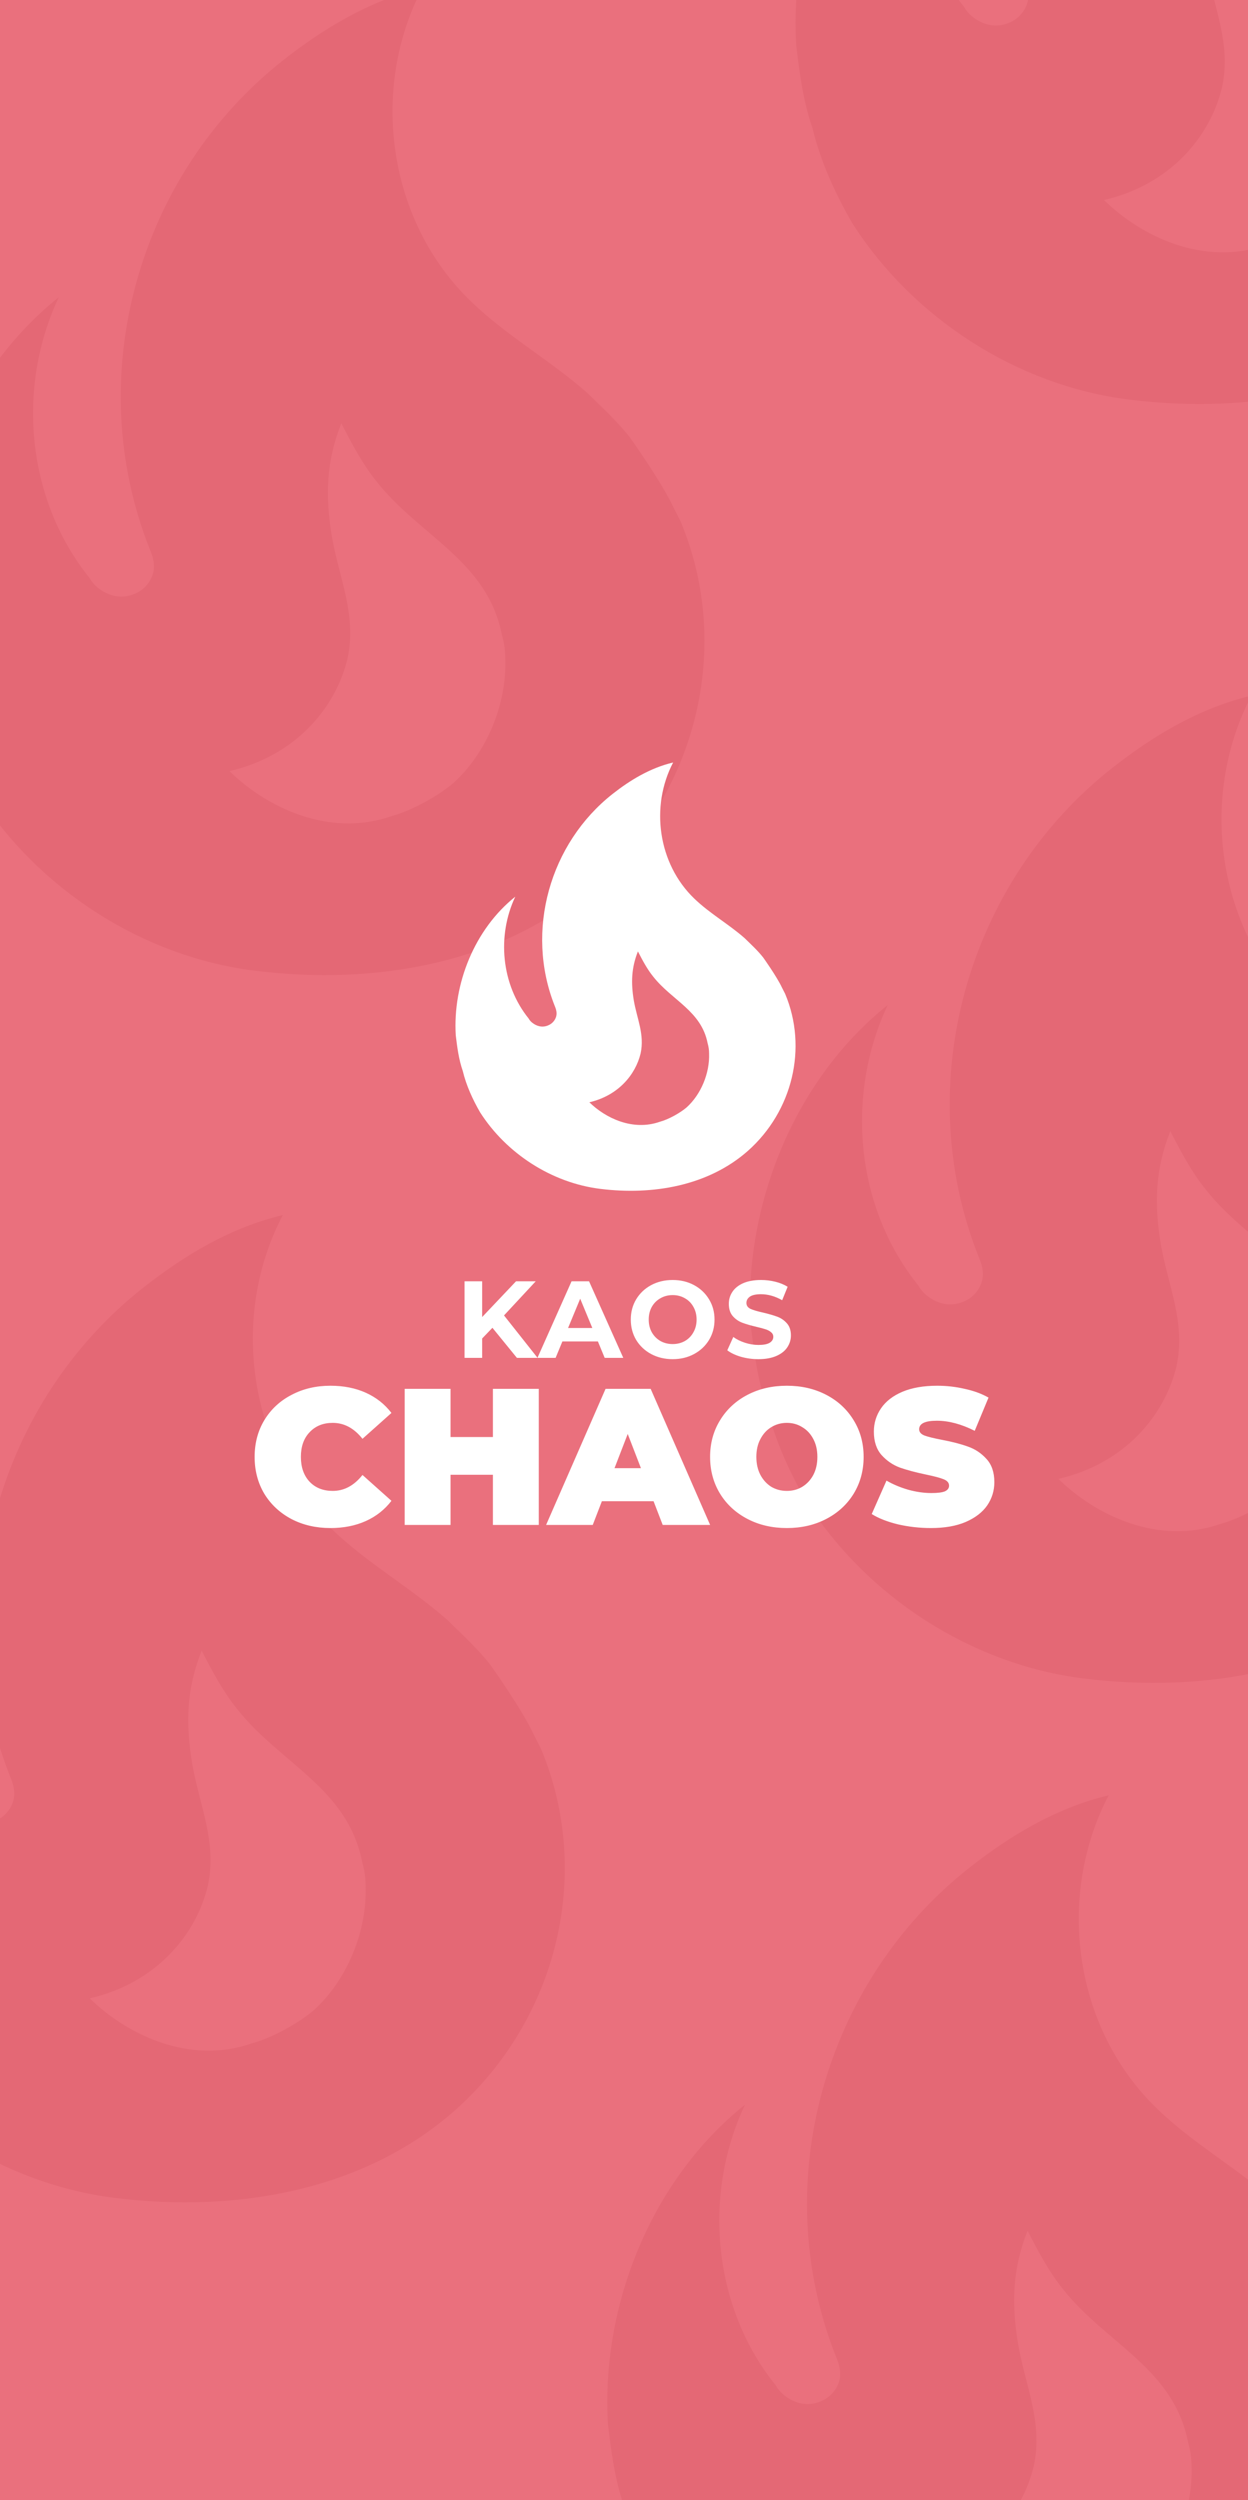 <svg width="411" height="823" viewBox="0 0 411 823" fill="none" xmlns="http://www.w3.org/2000/svg">
<rect x="0" y="0" width="411" height="823" fill="#333333" stroke="none"/>
<g clip-path="url(#clip0_42_2)">
<rect width="411" height="823" fill="#EA707D"/>
<path d="M207.489 144.06C203.251 138.643 198.092 133.948 193.301 129.254C180.957 118.42 166.953 110.656 155.161 99.281C127.708 72.919 121.627 29.404 139.131 -4C121.627 0.153 106.334 9.542 93.253 19.834C45.531 57.391 26.738 123.656 49.216 180.533C49.953 182.339 50.69 184.144 50.69 186.492C50.69 190.464 47.927 194.075 44.242 195.52C40.004 197.325 35.582 196.242 32.081 193.353C31.029 192.501 30.153 191.459 29.501 190.283C8.681 164.463 5.364 127.448 19.368 97.836C-11.402 122.392 -28.169 163.921 -25.774 203.103C-24.669 212.131 -23.563 221.159 -20.431 230.187C-17.851 241.021 -12.877 251.855 -7.349 261.424C12.55 292.661 47.005 315.051 84.04 319.565C123.47 324.44 165.664 317.398 195.881 290.675C229.599 260.702 241.391 212.673 224.072 171.505L221.676 166.81C217.807 158.505 207.489 144.06 207.489 144.06ZM149.265 257.813C144.106 262.146 135.631 266.841 128.997 268.647C108.361 275.869 87.725 265.758 75.564 253.841C97.49 248.785 110.572 232.896 114.442 216.826C117.574 202.381 111.678 190.464 109.283 176.561C107.072 163.199 107.44 151.824 112.415 139.365C115.916 146.226 119.601 153.088 124.023 158.505C138.21 176.561 160.505 184.505 165.295 209.062C166.032 211.589 166.401 214.117 166.401 216.826C166.953 231.632 160.32 247.882 149.265 257.813Z" fill="#E46875"/>
<path d="M480.489 377.06C476.251 371.643 471.092 366.948 466.301 362.254C453.957 351.42 439.953 343.656 428.161 332.281C400.708 305.919 394.627 262.404 412.131 229C394.627 233.153 379.334 242.542 366.253 252.834C318.531 290.391 299.738 356.656 322.216 413.533C322.953 415.339 323.69 417.144 323.69 419.492C323.69 423.464 320.927 427.075 317.242 428.52C313.004 430.325 308.582 429.242 305.081 426.353C304.029 425.501 303.153 424.459 302.501 423.283C281.681 397.463 278.364 360.448 292.368 330.836C261.597 355.392 244.831 396.921 247.226 436.103C248.331 445.131 249.437 454.159 252.569 463.187C255.149 474.021 260.123 484.855 265.651 494.424C285.55 525.661 320.005 548.051 357.04 552.565C396.47 557.44 438.664 550.398 468.881 523.675C502.599 493.702 514.391 445.673 497.072 404.505L494.676 399.81C490.807 391.505 480.489 377.06 480.489 377.06ZM422.265 490.813C417.106 495.146 408.631 499.841 401.997 501.647C381.361 508.869 360.725 498.758 348.564 486.841C370.49 481.785 383.572 465.896 387.442 449.826C390.574 435.381 384.678 423.464 382.283 409.561C380.072 396.199 380.44 384.824 385.415 372.365C388.916 379.226 392.601 386.088 397.023 391.505C411.21 409.561 433.505 417.505 438.295 442.062C439.032 444.589 439.401 447.117 439.401 449.826C439.953 464.632 433.32 480.882 422.265 490.813Z" fill="#E46875"/>
<path d="M161.489 548.06C157.251 542.643 152.092 537.948 147.301 533.254C134.957 522.42 120.953 514.656 109.161 503.281C81.708 476.919 75.627 433.404 93.131 400C75.627 404.153 60.334 413.542 47.253 423.834C-0.469 461.391 -19.262 527.656 3.216 584.533C3.953 586.339 4.69 588.144 4.69 590.492C4.69 594.464 1.927 598.075 -1.758 599.52C-5.996 601.325 -10.418 600.242 -13.919 597.353C-14.971 596.501 -15.847 595.459 -16.499 594.283C-37.319 568.463 -40.636 531.448 -26.632 501.836C-57.403 526.392 -74.169 567.921 -71.774 607.103C-70.669 616.131 -69.563 625.159 -66.431 634.187C-63.851 645.021 -58.877 655.855 -53.349 665.424C-33.45 696.661 1.005 719.051 38.04 723.565C77.47 728.44 119.664 721.398 149.881 694.675C183.599 664.702 195.391 616.673 178.072 575.505L175.676 570.81C171.807 562.505 161.489 548.06 161.489 548.06ZM103.265 661.813C98.106 666.146 89.631 670.841 82.998 672.647C62.361 679.869 41.725 669.758 29.564 657.841C51.49 652.785 64.572 636.896 68.442 620.826C71.574 606.381 65.678 594.464 63.282 580.561C61.072 567.199 61.44 555.824 66.415 543.365C69.916 550.226 73.601 557.088 78.023 562.505C92.21 580.561 114.505 588.505 119.295 613.062C120.032 615.589 120.401 618.117 120.401 620.826C120.953 635.632 114.32 651.882 103.265 661.813Z" fill="#E46875"/>
<path d="M433.489 739.06C429.251 733.643 424.092 728.948 419.301 724.254C406.957 713.42 392.953 705.656 381.161 694.281C353.708 667.919 347.627 624.404 365.131 591C347.627 595.153 332.334 604.542 319.253 614.834C271.531 652.391 252.738 718.656 275.216 775.533C275.953 777.339 276.69 779.144 276.69 781.492C276.69 785.464 273.927 789.075 270.242 790.52C266.004 792.325 261.582 791.242 258.081 788.353C257.029 787.501 256.153 786.459 255.501 785.283C234.681 759.463 231.364 722.448 245.368 692.836C214.597 717.392 197.831 758.921 200.226 798.103C201.331 807.131 202.437 816.159 205.569 825.187C208.149 836.021 213.123 846.855 218.651 856.424C238.55 887.661 273.005 910.051 310.04 914.565C349.47 919.44 391.664 912.398 421.881 885.675C455.599 855.702 467.391 807.673 450.072 766.505L447.676 761.81C443.807 753.505 433.489 739.06 433.489 739.06ZM375.265 852.813C370.106 857.146 361.631 861.841 354.997 863.647C334.361 870.869 313.725 860.758 301.564 848.841C323.49 843.785 336.572 827.896 340.442 811.826C343.574 797.381 337.678 785.464 335.283 771.561C333.072 758.199 333.44 746.824 338.415 734.365C341.916 741.226 345.601 748.088 350.023 753.505C364.21 771.561 386.505 779.505 391.295 804.062C392.032 806.589 392.401 809.117 392.401 811.826C392.953 826.632 386.32 842.882 375.265 852.813Z" fill="#E46875"/>
<path d="M251.359 315.235C249.52 312.885 247.28 310.848 245.201 308.812C239.842 304.112 233.763 300.743 228.644 295.808C216.726 284.371 214.086 265.492 221.685 251C214.086 252.802 207.448 256.875 201.769 261.34C181.052 277.634 172.894 306.383 182.652 331.059C182.972 331.842 183.292 332.626 183.292 333.644C183.292 335.367 182.092 336.934 180.492 337.561C178.653 338.344 176.733 337.874 175.213 336.621C174.757 336.251 174.377 335.799 174.094 335.289C165.055 324.087 163.616 308.028 169.694 295.181C156.337 305.835 149.058 323.852 150.098 340.851C150.578 344.768 151.058 348.684 152.418 352.601C153.537 357.301 155.697 362.002 158.097 366.153C166.735 379.705 181.692 389.419 197.769 391.377C214.886 393.492 233.203 390.437 246.32 378.844C260.958 365.84 266.077 345.003 258.558 327.142L257.518 325.105C255.839 321.502 251.359 315.235 251.359 315.235ZM226.084 364.587C223.845 366.467 220.165 368.503 217.286 369.287C208.327 372.42 199.369 368.033 194.09 362.863C203.608 360.67 209.287 353.776 210.967 346.804C212.327 340.538 209.767 335.367 208.727 329.336C207.767 323.539 207.927 318.604 210.087 313.198C211.607 316.175 213.206 319.152 215.126 321.502C221.285 329.336 230.963 332.782 233.043 343.436C233.363 344.533 233.523 345.629 233.523 346.804C233.763 353.228 230.883 360.278 226.084 364.587Z" fill="white"/>
<path d="M162.168 437.1L158.784 440.628V447H152.988V421.8H158.784V433.572L169.944 421.8H176.424L165.984 433.032L177.036 447H170.232L162.168 437.1ZM196.907 441.6H185.207L182.975 447H176.999L188.231 421.8H193.991L205.259 447H199.139L196.907 441.6ZM195.071 437.172L191.075 427.524L187.079 437.172H195.071ZM221.526 447.432C218.91 447.432 216.546 446.868 214.434 445.74C212.346 444.612 210.702 443.064 209.502 441.096C208.326 439.104 207.738 436.872 207.738 434.4C207.738 431.928 208.326 429.708 209.502 427.74C210.702 425.748 212.346 424.188 214.434 423.06C216.546 421.932 218.91 421.368 221.526 421.368C224.142 421.368 226.494 421.932 228.582 423.06C230.67 424.188 232.314 425.748 233.514 427.74C234.714 429.708 235.314 431.928 235.314 434.4C235.314 436.872 234.714 439.104 233.514 441.096C232.314 443.064 230.67 444.612 228.582 445.74C226.494 446.868 224.142 447.432 221.526 447.432ZM221.526 442.464C223.014 442.464 224.358 442.128 225.558 441.456C226.758 440.76 227.694 439.8 228.366 438.576C229.062 437.352 229.41 435.96 229.41 434.4C229.41 432.84 229.062 431.448 228.366 430.224C227.694 429 226.758 428.052 225.558 427.38C224.358 426.684 223.014 426.336 221.526 426.336C220.038 426.336 218.694 426.684 217.494 427.38C216.294 428.052 215.346 429 214.65 430.224C213.978 431.448 213.642 432.84 213.642 434.4C213.642 435.96 213.978 437.352 214.65 438.576C215.346 439.8 216.294 440.76 217.494 441.456C218.694 442.128 220.038 442.464 221.526 442.464ZM249.777 447.432C247.785 447.432 245.853 447.168 243.981 446.64C242.133 446.088 240.645 445.38 239.517 444.516L241.497 440.124C242.577 440.916 243.861 441.552 245.349 442.032C246.837 442.512 248.325 442.752 249.813 442.752C251.469 442.752 252.693 442.512 253.485 442.032C254.277 441.528 254.673 440.868 254.673 440.052C254.673 439.452 254.433 438.96 253.953 438.576C253.497 438.168 252.897 437.844 252.153 437.604C251.433 437.364 250.449 437.1 249.201 436.812C247.281 436.356 245.709 435.9 244.485 435.444C243.261 434.988 242.205 434.256 241.317 433.248C240.453 432.24 240.021 430.896 240.021 429.216C240.021 427.752 240.417 426.432 241.209 425.256C242.001 424.056 243.189 423.108 244.773 422.412C246.381 421.716 248.337 421.368 250.641 421.368C252.249 421.368 253.821 421.56 255.357 421.944C256.893 422.328 258.237 422.88 259.389 423.6L257.589 428.028C255.261 426.708 252.933 426.048 250.605 426.048C248.973 426.048 247.761 426.312 246.969 426.84C246.201 427.368 245.817 428.064 245.817 428.928C245.817 429.792 246.261 430.44 247.149 430.872C248.061 431.28 249.441 431.688 251.289 432.096C253.209 432.552 254.781 433.008 256.005 433.464C257.229 433.92 258.273 434.64 259.137 435.624C260.025 436.608 260.469 437.94 260.469 439.62C260.469 441.06 260.061 442.38 259.245 443.58C258.453 444.756 257.253 445.692 255.645 446.388C254.037 447.084 252.081 447.432 249.777 447.432Z" fill="white"/>
<path d="M108.816 503.024C104.08 503.024 99.813 502.043 96.016 500.08C92.219 498.075 89.232 495.301 87.056 491.76C84.923 488.176 83.856 484.123 83.856 479.6C83.856 475.077 84.923 471.045 87.056 467.504C89.232 463.92 92.219 461.147 96.016 459.184C99.813 457.179 104.08 456.176 108.816 456.176C113.168 456.176 117.051 456.944 120.464 458.48C123.877 460.016 126.693 462.235 128.912 465.136L119.376 473.648C116.603 470.149 113.339 468.4 109.584 468.4C106.427 468.4 103.888 469.424 101.968 471.472C100.048 473.477 99.088 476.187 99.088 479.6C99.088 483.013 100.048 485.744 101.968 487.792C103.888 489.797 106.427 490.8 109.584 490.8C113.339 490.8 116.603 489.051 119.376 485.552L128.912 494.064C126.693 496.965 123.877 499.184 120.464 500.72C117.051 502.256 113.168 503.024 108.816 503.024ZM177.433 457.2V502H162.329V485.488H148.377V502H133.273V457.2H148.377V473.072H162.329V457.2H177.433ZM215.239 494.192H198.215L195.207 502H179.846L199.431 457.2H214.279L233.863 502H218.247L215.239 494.192ZM211.079 483.312L206.727 472.048L202.375 483.312H211.079ZM259.136 503.024C254.315 503.024 249.984 502.021 246.144 500.016C242.304 498.011 239.296 495.237 237.12 491.696C234.944 488.112 233.856 484.08 233.856 479.6C233.856 475.12 234.944 471.109 237.12 467.568C239.296 463.984 242.304 461.189 246.144 459.184C249.984 457.179 254.315 456.176 259.136 456.176C263.957 456.176 268.288 457.179 272.128 459.184C275.968 461.189 278.976 463.984 281.152 467.568C283.328 471.109 284.416 475.12 284.416 479.6C284.416 484.08 283.328 488.112 281.152 491.696C278.976 495.237 275.968 498.011 272.128 500.016C268.288 502.021 263.957 503.024 259.136 503.024ZM259.136 490.8C261.013 490.8 262.699 490.352 264.192 489.456C265.728 488.517 266.944 487.216 267.84 485.552C268.736 483.845 269.184 481.861 269.184 479.6C269.184 477.339 268.736 475.376 267.84 473.712C266.944 472.005 265.728 470.704 264.192 469.808C262.699 468.869 261.013 468.4 259.136 468.4C257.259 468.4 255.552 468.869 254.016 469.808C252.523 470.704 251.328 472.005 250.432 473.712C249.536 475.376 249.088 477.339 249.088 479.6C249.088 481.861 249.536 483.845 250.432 485.552C251.328 487.216 252.523 488.517 254.016 489.456C255.552 490.352 257.259 490.8 259.136 490.8ZM306.602 503.024C302.89 503.024 299.263 502.619 295.722 501.808C292.223 500.955 289.343 499.824 287.082 498.416L291.946 487.408C294.079 488.645 296.469 489.648 299.114 490.416C301.759 491.141 304.298 491.504 306.73 491.504C308.821 491.504 310.314 491.312 311.21 490.928C312.106 490.501 312.554 489.883 312.554 489.072C312.554 488.133 311.957 487.429 310.762 486.96C309.61 486.491 307.69 485.979 305.002 485.424C301.546 484.699 298.666 483.931 296.362 483.12C294.058 482.267 292.053 480.901 290.346 479.024C288.639 477.104 287.786 474.523 287.786 471.28C287.786 468.464 288.575 465.904 290.154 463.6C291.733 461.296 294.079 459.483 297.194 458.16C300.351 456.837 304.17 456.176 308.65 456.176C311.722 456.176 314.73 456.517 317.674 457.2C320.661 457.84 323.285 458.8 325.546 460.08L321.002 471.024C316.607 468.805 312.447 467.696 308.522 467.696C304.639 467.696 302.698 468.635 302.698 470.512C302.698 471.408 303.274 472.091 304.426 472.56C305.578 472.987 307.477 473.456 310.122 473.968C313.535 474.608 316.415 475.355 318.762 476.208C321.109 477.019 323.135 478.363 324.842 480.24C326.591 482.117 327.466 484.677 327.466 487.92C327.466 490.736 326.677 493.296 325.098 495.6C323.519 497.861 321.151 499.675 317.994 501.04C314.879 502.363 311.082 503.024 306.602 503.024Z" fill="white"/>
<path d="M495.489 -43.94C491.251 -49.357 486.092 -54.052 481.301 -58.746C468.957 -69.58 454.953 -77.344 443.161 -88.719C415.708 -115.081 409.627 -158.596 427.131 -192C409.627 -187.847 394.334 -178.458 381.253 -168.166C333.531 -130.609 314.738 -64.344 337.216 -7.467C337.953 -5.661 338.69 -3.856 338.69 -1.508C338.69 2.464 335.927 6.075 332.242 7.52C328.004 9.325 323.582 8.242 320.081 5.353C319.029 4.501 318.153 3.459 317.501 2.283C296.681 -23.537 293.364 -60.552 307.368 -90.164C276.597 -65.608 259.831 -24.078 262.226 15.103C263.331 24.131 264.437 33.159 267.569 42.187C270.149 53.021 275.123 63.855 280.651 73.424C300.55 104.661 335.005 127.051 372.04 131.565C411.47 136.44 453.664 129.398 483.881 102.675C517.599 72.702 529.391 24.673 512.072 -16.495L509.676 -21.19C505.807 -29.495 495.489 -43.94 495.489 -43.94ZM437.265 69.813C432.106 74.147 423.631 78.841 416.997 80.647C396.361 87.869 375.725 77.758 363.564 65.841C385.49 60.785 398.572 44.896 402.442 28.826C405.574 14.381 399.678 2.464 397.283 -11.439C395.072 -24.801 395.44 -36.176 400.415 -48.635C403.916 -41.773 407.601 -34.912 412.023 -29.495C426.21 -11.439 448.505 -3.495 453.295 21.062C454.032 23.59 454.401 26.117 454.401 28.826C454.953 43.632 448.32 59.882 437.265 69.813Z" fill="#E46875"/>
</g>
<defs>
<clipPath id="clip0_42_2">
<rect width="411" height="823" fill="white"/>
</clipPath>
</defs>
</svg>
